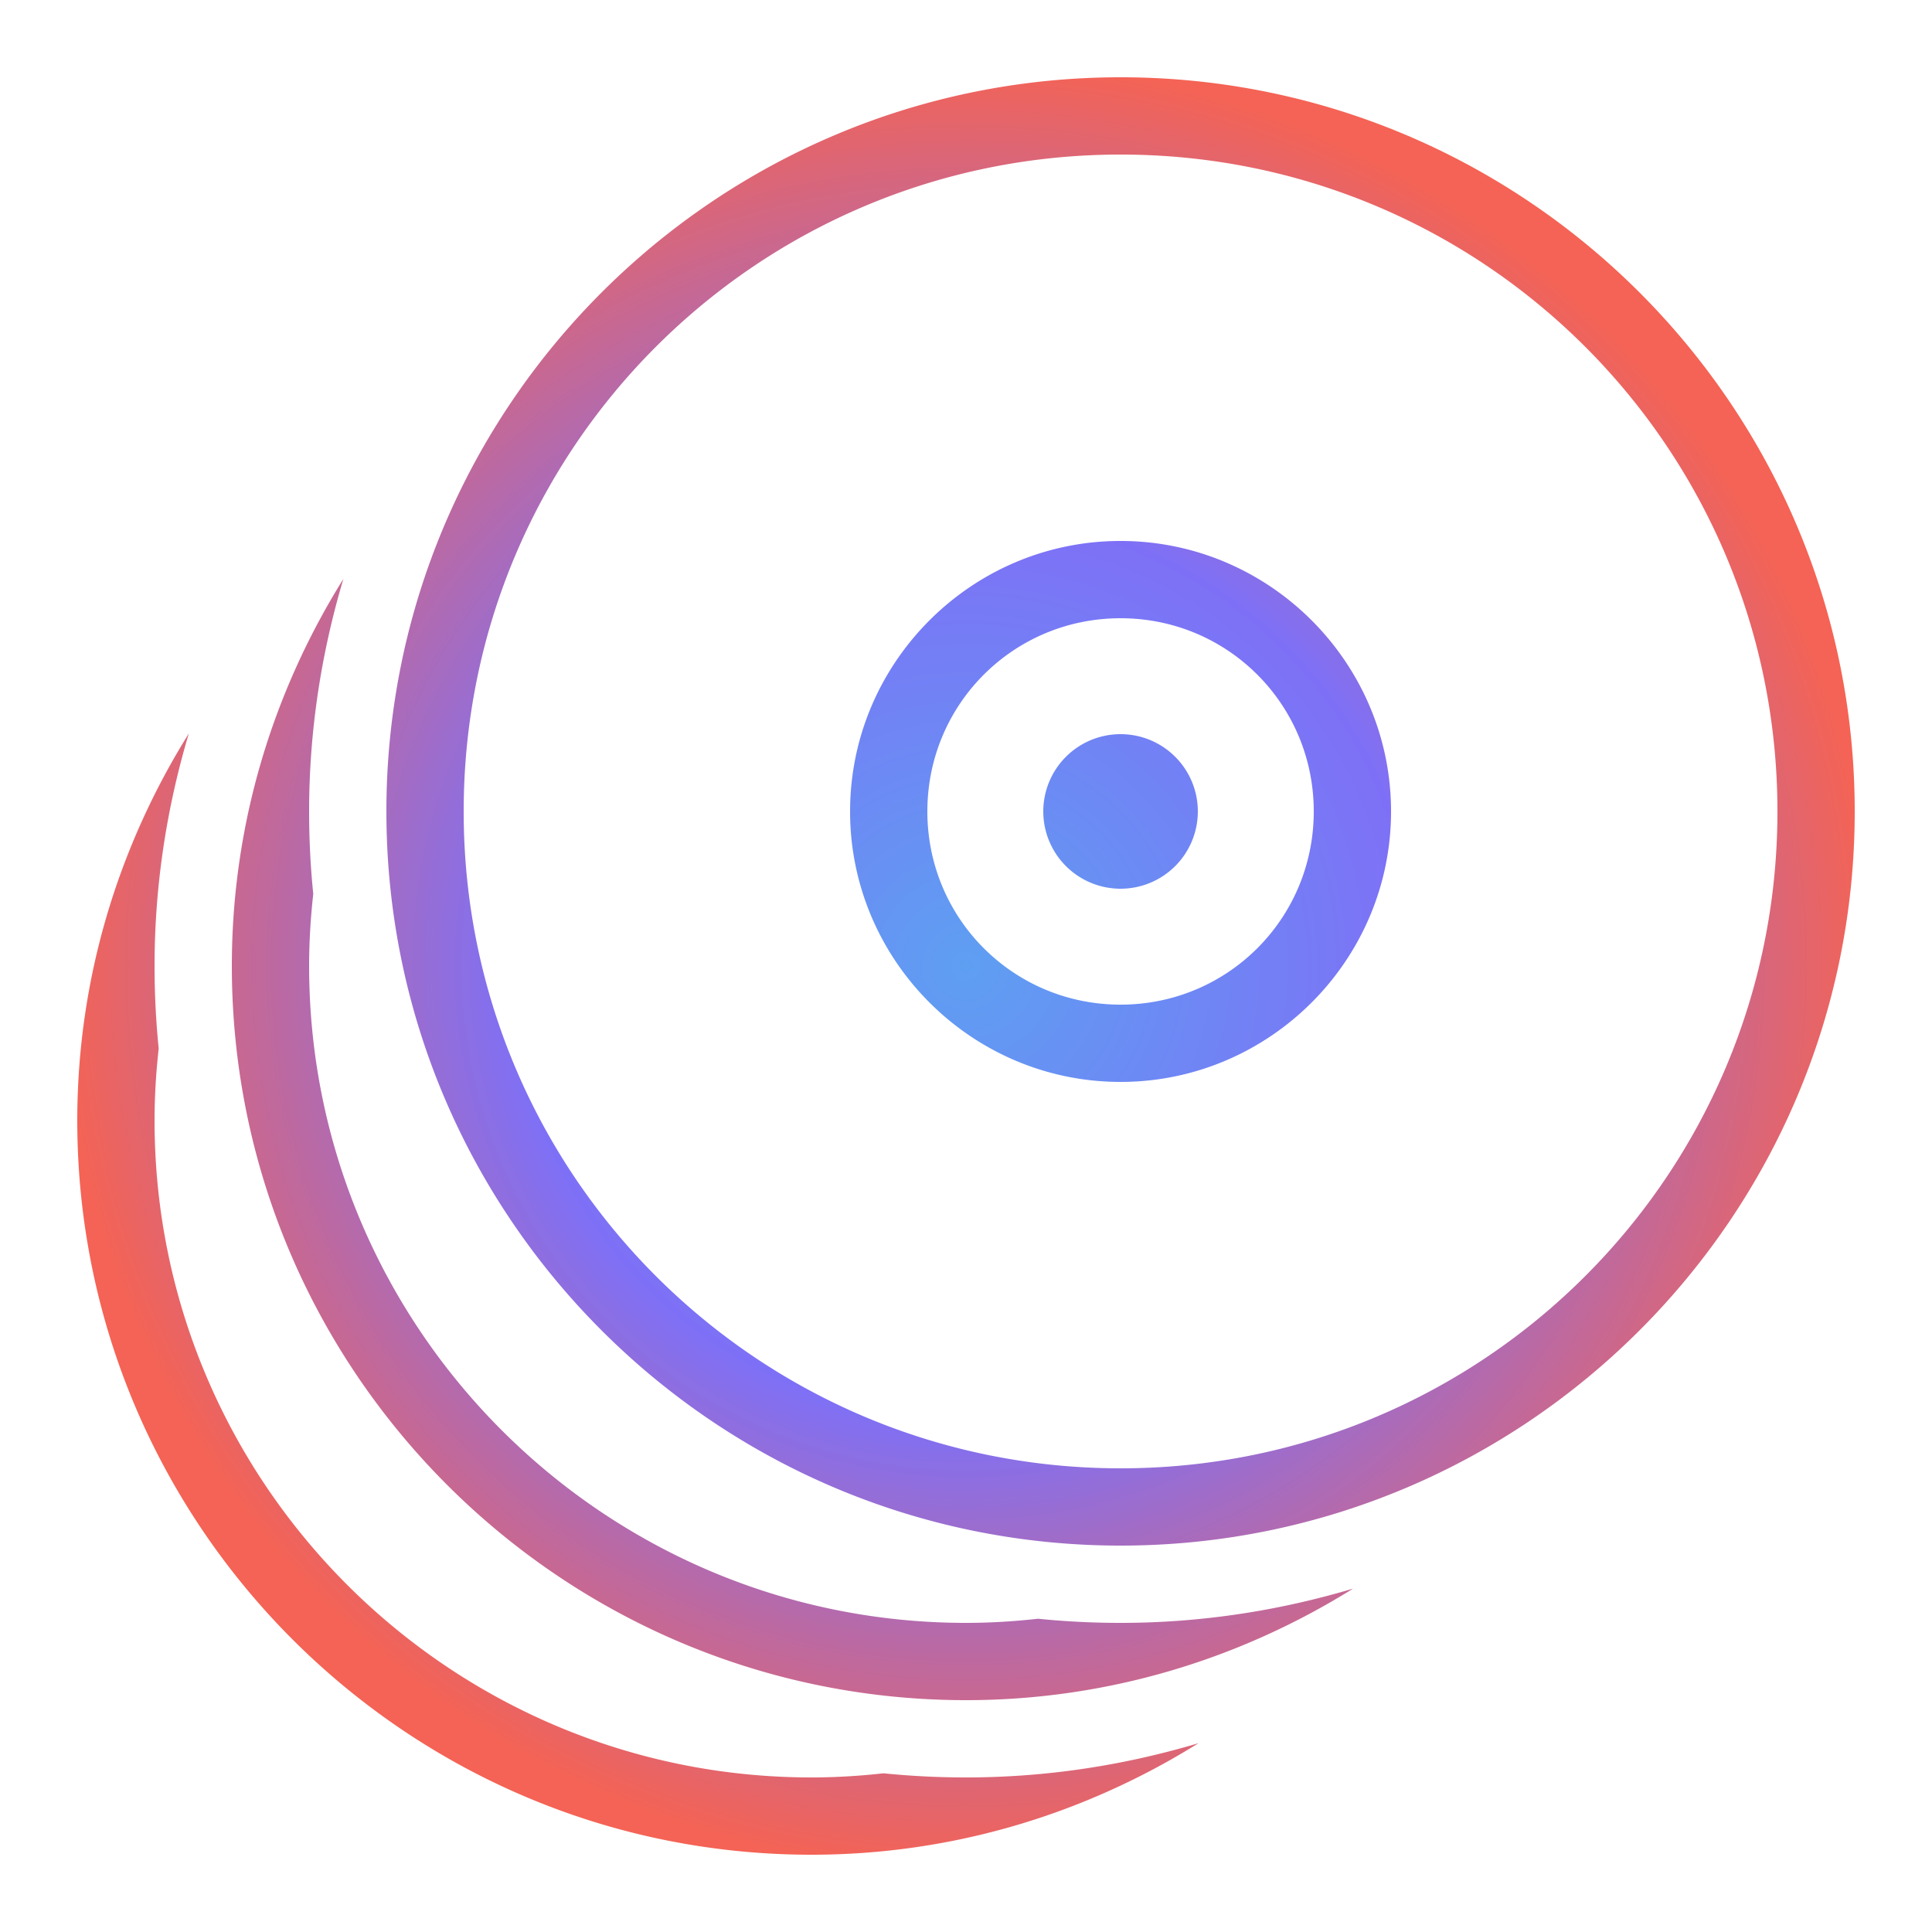 <svg xmlns="http://www.w3.org/2000/svg" viewBox="0 0 50 50">
  <path fill="url(#a1)" d="M 29 2 C 18.518 2 10 10.518 10 21 C 10 31.482 18.518 40 29 40 C 39.482 40 48 31.482 48 21 C 48 10.518 39.482 2 29 2 z M 29 4 C 38.401 4 46 11.599 46 21 C 46 30.401 38.401 38 29 38 C 19.599 38 12 30.401 12 21 C 12 11.599 19.599 4 29 4 z M 29 14 C 25.146 14 22 17.146 22 21 C 22 24.854 25.146 28 29 28 C 32.854 28 36 24.854 36 21 C 36 17.146 32.854 14 29 14 z M 8.887 14.982 C 7.069 17.895 6 21.321 6 25 C 6 35.477 14.523 44 25 44 C 28.679 44 32.105 42.931 35.018 41.113 C 33.11 41.683 31.093 42 29 42 C 28.279 42 27.567 41.964 26.865 41.893 C 26.252 41.961 25.631 42 25 42 C 15.626 42 8 34.374 8 25 C 8 24.369 8.039 23.748 8.107 23.135 C 8.036 22.433 8 21.721 8 21 C 8 18.907 8.317 16.89 8.887 14.982 z M 29 16 C 31.773 16 34 18.227 34 21 C 34 23.773 31.773 26 29 26 C 26.227 26 24 23.773 24 21 C 24 18.227 26.227 16 29 16 z M 4.887 18.982 C 3.069 21.895 2 25.321 2 29 C 2 39.477 10.523 48 21 48 C 24.679 48 28.105 46.931 31.018 45.113 C 29.11 45.683 27.093 46 25 46 C 24.279 46 23.567 45.964 22.865 45.893 C 22.252 45.961 21.631 46 21 46 C 11.626 46 4 38.374 4 29 C 4 28.369 4.039 27.748 4.107 27.135 C 4.036 26.433 4 25.721 4 25 C 4 22.907 4.317 20.89 4.887 18.982 z M 29 19 A 2 2 0 0 0 27 21 A 2 2 0 0 0 29 23 A 2 2 0 0 0 31 21 A 2 2 0 0 0 29 19 z"></path>
  <radialGradient id="a1">
    <stop offset="0%" stop-color="#5E9FF2" />
    <stop offset="50%" stop-color="#7E70F6" />
    <stop offset="100%" stop-color="#F46355" />
  </radialGradient>
</svg>
